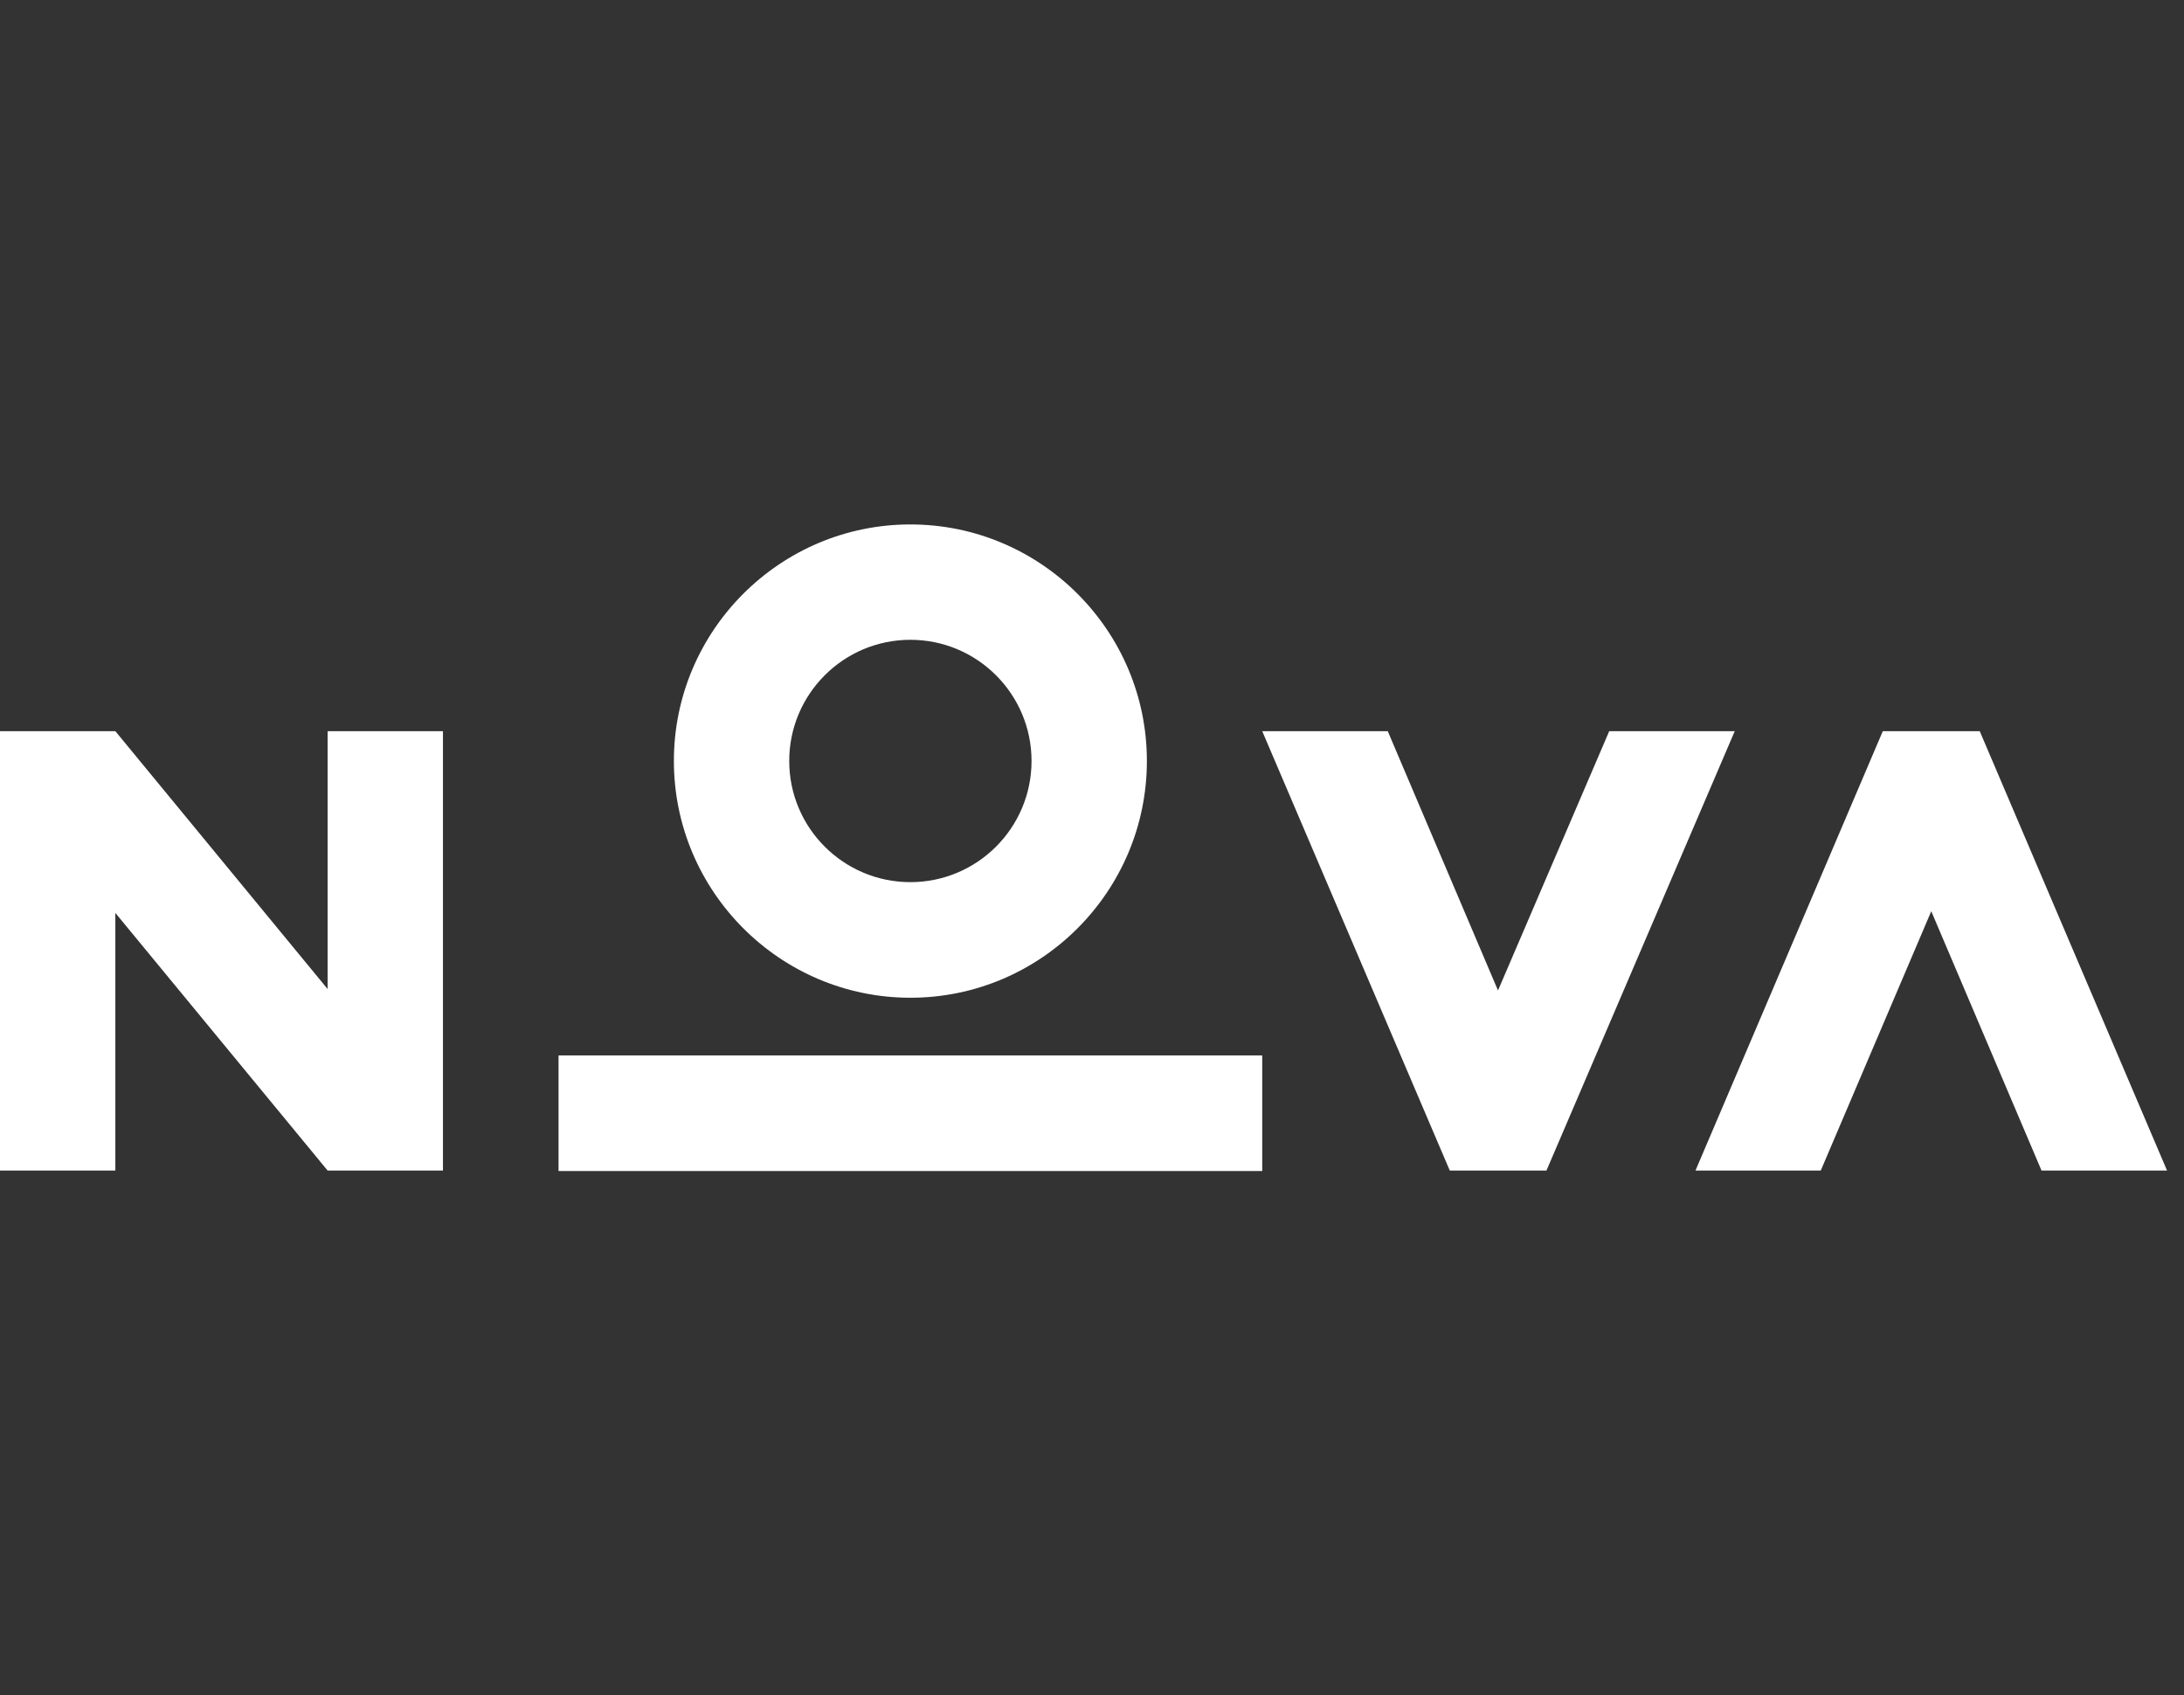 <?xml version="1.0" encoding="utf-8"?>
<!-- Generator: Adobe Illustrator 27.8.1, SVG Export Plug-In . SVG Version: 6.00 Build 0)  -->
<svg version="1.1" id="fd90b8a3-4437-4e53-9ed1-6a62608c98e9"
	 xmlns="http://www.w3.org/2000/svg" xmlns:xlink="http://www.w3.org/1999/xlink" x="0px" y="0px" viewBox="0 0 901.3 699.5"
	 style="enable-background:new 0 0 901.3 699.5;" xml:space="preserve">
<rect x="0" y="0" width="901.3" height="699.5" fill="#333333" stroke="none"/>
<style type="text/css">
	.st0{fill:#FFFFFF;}
</style>
<g>
	<g>
		<polygon class="st0" points="777,301.7 699.7,483 751.4,483 797,376 842.5,483 894.3,483 817,301.7 		"/>
	</g>
	<path class="st0" d="M375.7,216.4c-53.8,0-97.6,43.8-97.6,97.6s43.8,97.7,97.6,97.7s97.6-43.8,97.6-97.7S429.4,216.4,375.7,216.4z
		 M375.7,364c-27.6,0-50-22.4-50-50c0-27.6,22.4-50,50-50c27.6,0,50,22.4,50,50C425.7,341.6,403.3,364,375.7,364z"/>
	<rect x="230.5" y="435.5" class="st0" width="290.4" height="47.7"/>
	<polygon class="st0" points="135.2,301.7 135.2,408.1 47.6,301.7 0,301.7 0,483 47.6,483 47.6,376.7 135.2,483 182.8,483 
		182.8,301.7 	"/>
	<path class="st0" d="M606.5,459.2"/>
	<g>
		<polygon class="st0" points="638.2,483 715.9,301.7 664.1,301.7 618.2,408.7 572.7,301.7 520.9,301.7 598.3,483 		"/>
	</g>
	<path class="st0" d="M765.9,427.8"/>
</g>
</svg>

